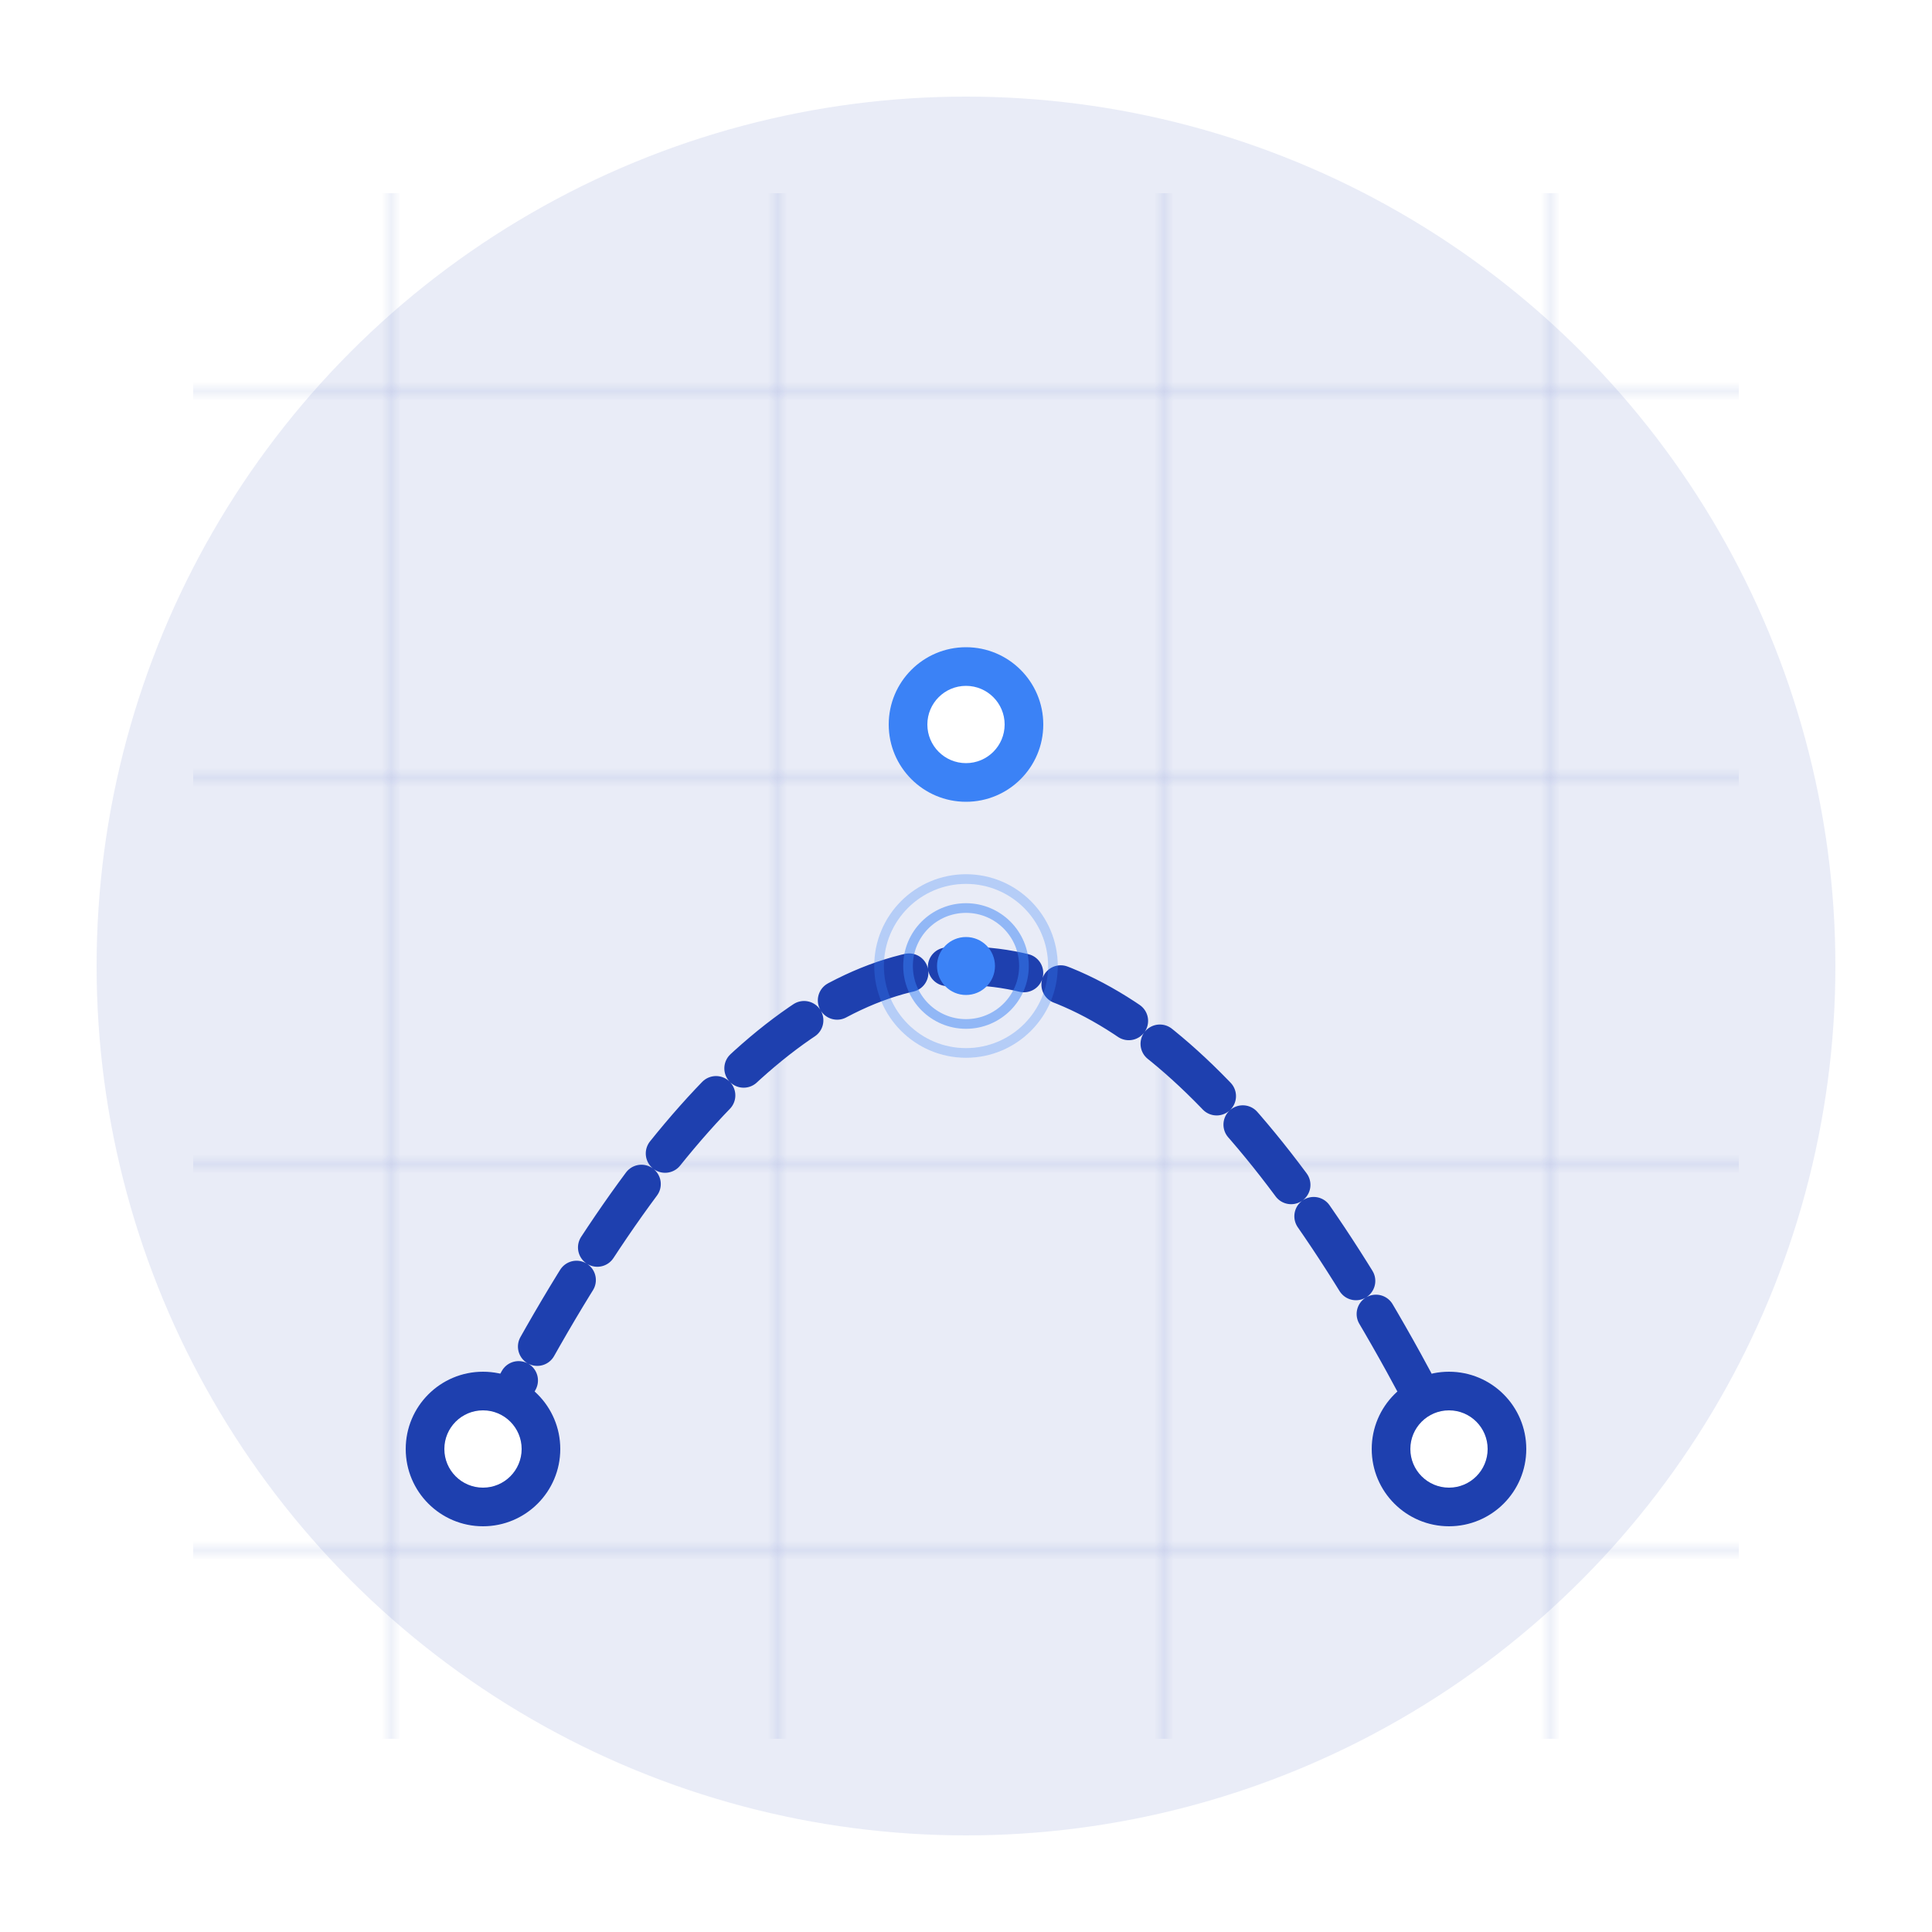 <svg xmlns="http://www.w3.org/2000/svg" viewBox="0 0 200 200" width="200" height="200">
  <!-- Background circle -->
  <circle cx="100" cy="100" r="90" fill="#1e40af" opacity="0.1"/>
  
  <!-- Tech grid pattern -->
  <defs>
    <pattern id="grid" x="0" y="0" width="40" height="40" patternUnits="userSpaceOnUse">
      <path d="M 40 0 L 0 0 0 40" fill="none" stroke="#1e40af" stroke-width="0.5" opacity="0.3"/>
    </pattern>
  </defs>
  <rect x="20" y="20" width="160" height="160" fill="url(#grid)"/>
  
  <!-- Route path -->
  <path d="M 50 150 Q 100 50, 150 150" fill="none" stroke="#1e40af" stroke-width="4" stroke-linecap="round" stroke-dasharray="8,4"/>
  
  <!-- Location markers -->
  <circle cx="50" cy="150" r="8" fill="#1e40af"/>
  <circle cx="50" cy="150" r="4" fill="white"/>
  
  <circle cx="100" cy="75" r="8" fill="#3b82f6"/>
  <circle cx="100" cy="75" r="4" fill="white"/>
  
  <circle cx="150" cy="150" r="8" fill="#1e40af"/>
  <circle cx="150" cy="150" r="4" fill="white"/>
  
  <!-- Center tech accent -->
  <circle cx="100" cy="100" r="3" fill="#3b82f6"/>
  <circle cx="100" cy="100" r="6" fill="none" stroke="#3b82f6" stroke-width="1" opacity="0.5"/>
  <circle cx="100" cy="100" r="9" fill="none" stroke="#3b82f6" stroke-width="1" opacity="0.3"/>
</svg>